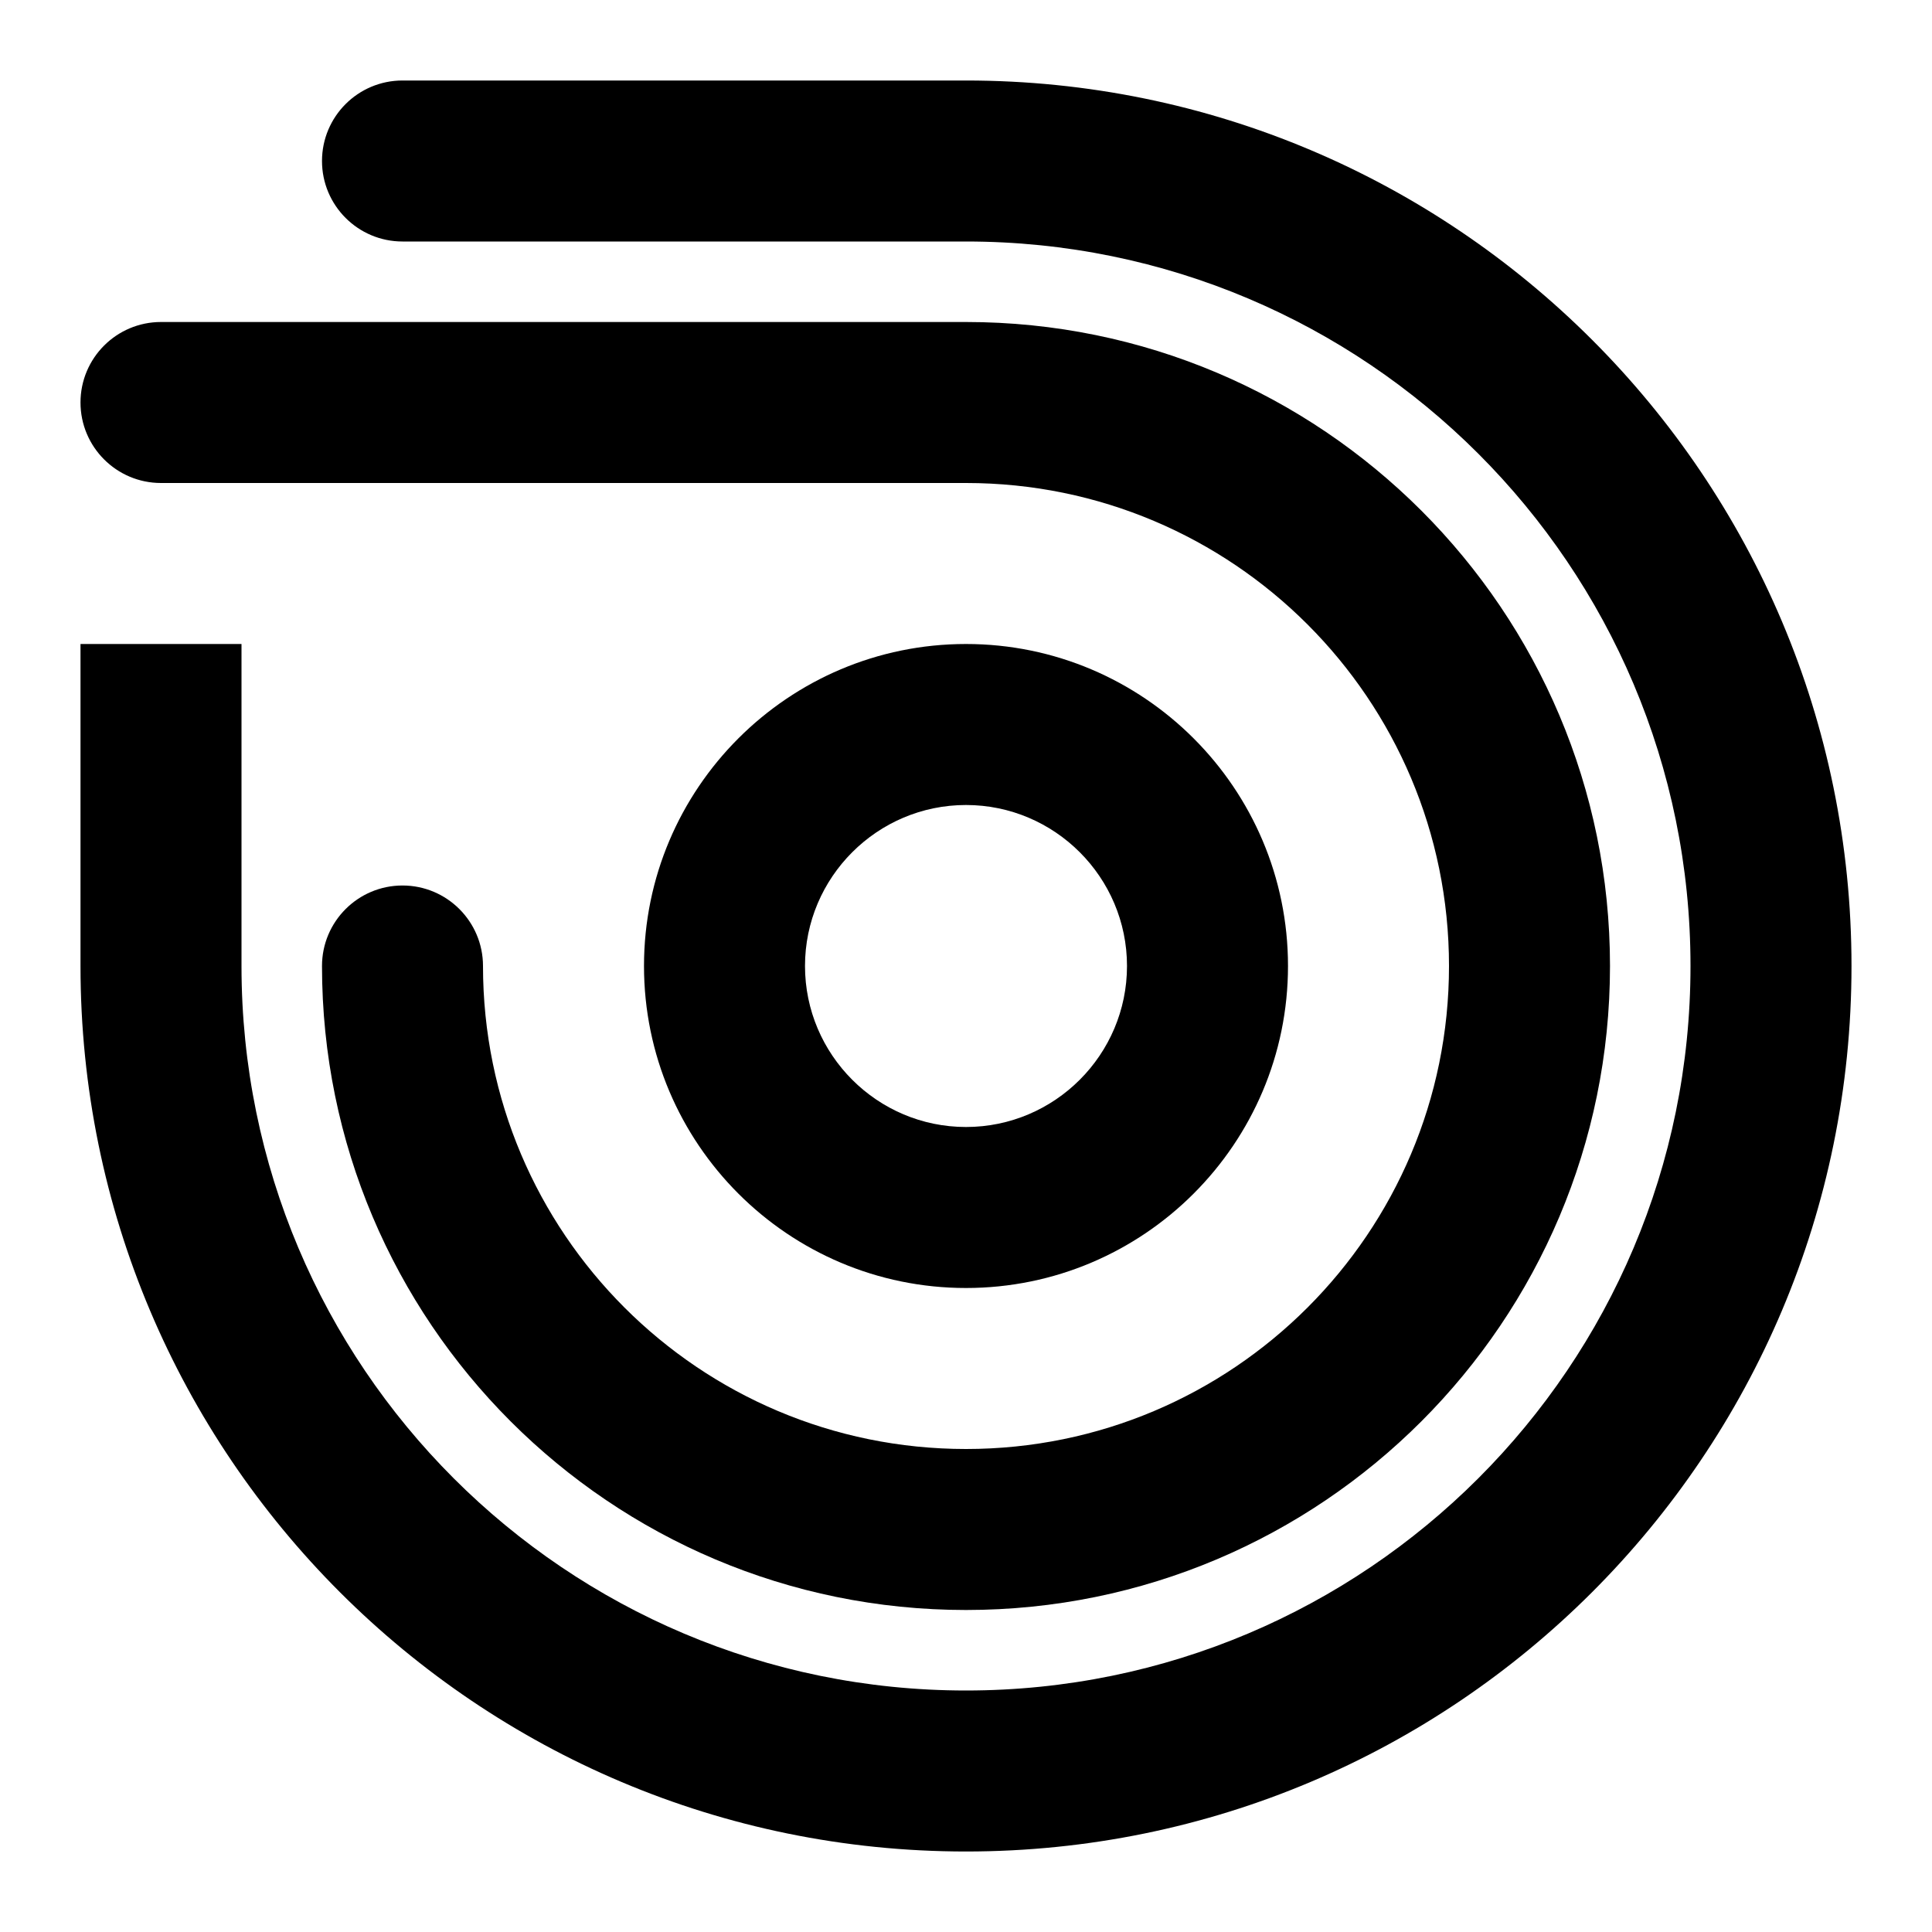 <svg width="24" height="24" viewBox="0 0 24 24" fill="none" xmlns="http://www.w3.org/2000/svg">
<path d="M12 1C18.075 1 23 5.925 23 12C23 18.075 18.075 23 12 23C5.925 23 1 18.075 1 12V8H3V12C3 16.971 7.029 21 12 21C16.971 21 21 16.971 21 12C21 7.029 16.971 3 12 3H5C4.448 3 4 2.552 4 2C4 1.448 4.448 1 5 1H12Z" fill="currentColor"/>
<path d="M12 4C16.418 4 20 7.582 20 12C20 16.418 16.418 20 12 20C7.582 20 4 16.418 4 12C4 11.448 4.448 11 5 11C5.552 11 6 11.448 6 12C6 15.314 8.686 18 12 18C15.314 18 18 15.314 18 12C18 8.686 15.314 6 12 6H2C1.448 6 1 5.552 1 5C1 4.448 1.448 4 2 4H12Z" fill="currentColor"/>
<path fill-rule="evenodd" clip-rule="evenodd" d="M12 8C14.207 8 16 9.793 16 12C16 14.207 14.207 16 12 16C9.793 16 8 14.207 8 12C8 9.793 9.793 8 12 8ZM12 10C10.898 10 10 10.898 10 12C10 13.102 10.898 14 12 14C13.102 14 14 13.102 14 12C14 10.898 13.102 10 12 10Z" fill="currentColor"/>
</svg>
